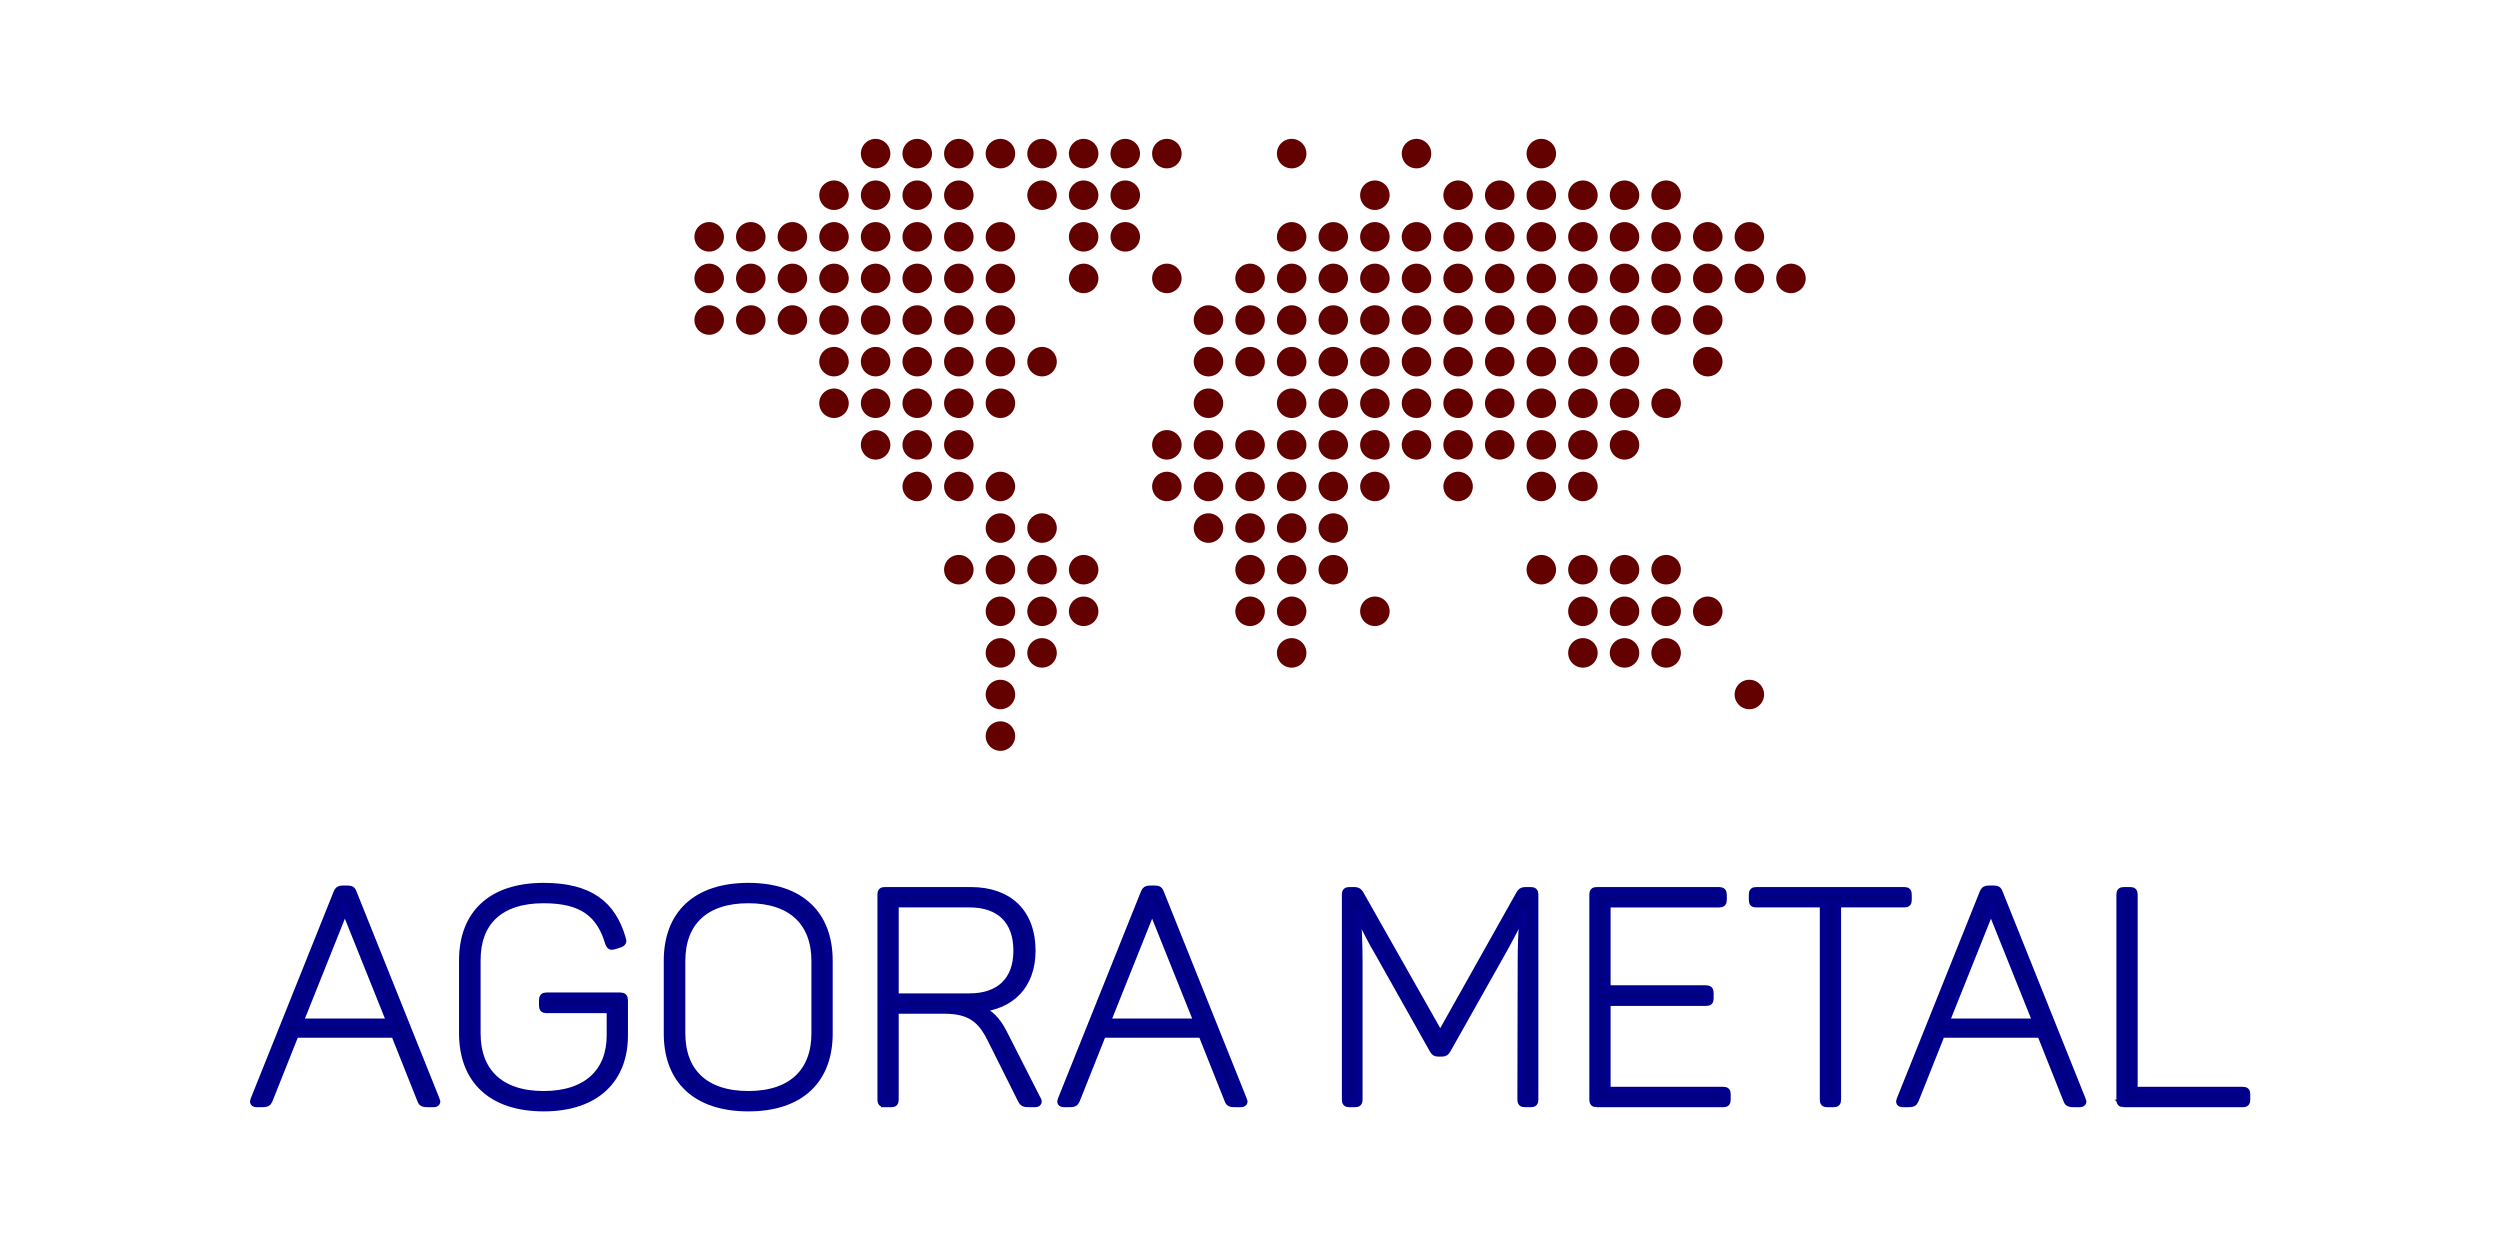 
<svg enable-background="new 0 0 100 100" height="100" viewBox="0 0 200 100" width="200" xmlns="http://www.w3.org/2000/svg"><g fill="#630000" transform="matrix(.889 0 0 .889 55.556 -8.862)"><path d="m17.628 23.792a1.326 1.326 0 0 1 -1.326 1.326 1.326 1.326 0 0 1 -1.326-1.326 1.326 1.326 0 0 1 1.326-1.326 1.326 1.326 0 0 1 1.326 1.326z"/><path d="m21.373 23.792a1.326 1.326 0 0 1 -1.326 1.326 1.326 1.326 0 0 1 -1.326-1.326 1.326 1.326 0 0 1 1.326-1.326 1.326 1.326 0 0 1 1.326 1.326z"/><path d="m25.117 23.792a1.326 1.326 0 0 1 -1.326 1.326 1.326 1.326 0 0 1 -1.326-1.326 1.326 1.326 0 0 1 1.326-1.326 1.326 1.326 0 0 1 1.326 1.326z"/><path d="m28.861 23.792a1.326 1.326 0 0 1 -1.326 1.326 1.326 1.326 0 0 1 -1.326-1.326 1.326 1.326 0 0 1 1.326-1.326 1.326 1.326 0 0 1 1.326 1.326z"/><path d="m32.606 23.792a1.326 1.326 0 0 1 -1.326 1.326 1.326 1.326 0 0 1 -1.326-1.326 1.326 1.326 0 0 1 1.326-1.326 1.326 1.326 0 0 1 1.326 1.326z"/><path d="m36.349 23.792a1.326 1.326 0 0 1 -1.326 1.326 1.326 1.326 0 0 1 -1.326-1.326 1.326 1.326 0 0 1 1.326-1.326 1.326 1.326 0 0 1 1.326 1.326z"/><path d="m40.095 23.792a1.327 1.327 0 0 1 -1.327 1.327 1.327 1.327 0 0 1 -1.327-1.327 1.327 1.327 0 0 1 1.327-1.327 1.327 1.327 0 0 1 1.327 1.327z"/><path d="m43.839 23.792a1.327 1.327 0 0 1 -1.327 1.327 1.327 1.327 0 0 1 -1.327-1.327 1.327 1.327 0 0 1 1.327-1.327 1.327 1.327 0 0 1 1.327 1.327z"/><path d="m55.07 23.792a1.327 1.327 0 0 1 -1.327 1.327 1.327 1.327 0 0 1 -1.327-1.327 1.327 1.327 0 0 1 1.327-1.327 1.327 1.327 0 0 1 1.327 1.327z"/><path d="m66.303 23.792a1.326 1.326 0 0 1 -1.326 1.326 1.326 1.326 0 0 1 -1.326-1.326 1.326 1.326 0 0 1 1.326-1.326 1.326 1.326 0 0 1 1.326 1.326z"/><path d="m77.536 23.792a1.327 1.327 0 0 1 -1.327 1.327 1.327 1.327 0 0 1 -1.327-1.327 1.327 1.327 0 0 1 1.327-1.327 1.327 1.327 0 0 1 1.327 1.327z"/><path d="m13.884 27.536a1.326 1.326 0 0 1 -1.326 1.326 1.326 1.326 0 0 1 -1.326-1.326 1.326 1.326 0 0 1 1.326-1.326 1.326 1.326 0 0 1 1.326 1.326z"/><path d="m17.628 27.536a1.326 1.326 0 0 1 -1.326 1.326 1.326 1.326 0 0 1 -1.326-1.326 1.326 1.326 0 0 1 1.326-1.326 1.326 1.326 0 0 1 1.326 1.326z"/><path d="m21.373 27.536a1.326 1.326 0 0 1 -1.326 1.326 1.326 1.326 0 0 1 -1.326-1.326 1.326 1.326 0 0 1 1.326-1.326 1.326 1.326 0 0 1 1.326 1.326z"/><path d="m25.117 27.536a1.326 1.326 0 0 1 -1.326 1.326 1.326 1.326 0 0 1 -1.326-1.326 1.326 1.326 0 0 1 1.326-1.326 1.326 1.326 0 0 1 1.326 1.326z"/><path d="m32.606 27.536a1.326 1.326 0 0 1 -1.326 1.326 1.326 1.326 0 0 1 -1.326-1.326 1.326 1.326 0 0 1 1.326-1.326 1.326 1.326 0 0 1 1.326 1.326z"/><path d="m36.349 27.536a1.326 1.326 0 0 1 -1.326 1.326 1.326 1.326 0 0 1 -1.326-1.326 1.326 1.326 0 0 1 1.326-1.326 1.326 1.326 0 0 1 1.326 1.326z"/><path d="m40.095 27.536a1.327 1.327 0 0 1 -1.327 1.327 1.327 1.327 0 0 1 -1.327-1.327 1.327 1.327 0 0 1 1.327-1.327 1.327 1.327 0 0 1 1.327 1.327z"/><path d="m62.559 27.536a1.327 1.327 0 0 1 -1.327 1.327 1.327 1.327 0 0 1 -1.327-1.327 1.327 1.327 0 0 1 1.327-1.327 1.327 1.327 0 0 1 1.327 1.327z"/><path d="m70.047 27.536a1.326 1.326 0 0 1 -1.326 1.326 1.326 1.326 0 0 1 -1.326-1.326 1.326 1.326 0 0 1 1.326-1.326 1.326 1.326 0 0 1 1.326 1.326z"/><path d="m73.791 27.536a1.326 1.326 0 0 1 -1.326 1.326 1.326 1.326 0 0 1 -1.326-1.326 1.326 1.326 0 0 1 1.326-1.326 1.326 1.326 0 0 1 1.326 1.326z"/><path d="m77.536 27.536a1.327 1.327 0 0 1 -1.327 1.327 1.327 1.327 0 0 1 -1.327-1.327 1.327 1.327 0 0 1 1.327-1.327 1.327 1.327 0 0 1 1.327 1.327z"/><path d="m81.28 27.536a1.327 1.327 0 0 1 -1.327 1.327 1.327 1.327 0 0 1 -1.327-1.327 1.327 1.327 0 0 1 1.327-1.327 1.327 1.327 0 0 1 1.327 1.327z"/><path d="m85.023 27.536a1.326 1.326 0 0 1 -1.326 1.326 1.326 1.326 0 0 1 -1.326-1.326 1.326 1.326 0 0 1 1.326-1.326 1.326 1.326 0 0 1 1.326 1.326z"/><path d="m88.766 27.536a1.327 1.327 0 0 1 -1.327 1.327 1.327 1.327 0 0 1 -1.327-1.327 1.327 1.327 0 0 1 1.327-1.327 1.327 1.327 0 0 1 1.327 1.327z"/><path d="m2.653 31.281a1.327 1.327 0 0 1 -1.327 1.327 1.327 1.327 0 0 1 -1.327-1.327 1.327 1.327 0 0 1 1.327-1.327 1.327 1.327 0 0 1 1.327 1.327z"/><path d="m6.397 31.281a1.327 1.327 0 0 1 -1.327 1.327 1.327 1.327 0 0 1 -1.327-1.327 1.327 1.327 0 0 1 1.327-1.327 1.327 1.327 0 0 1 1.327 1.327z"/><path d="m10.14 31.281a1.327 1.327 0 0 1 -1.327 1.327 1.327 1.327 0 0 1 -1.327-1.327 1.327 1.327 0 0 1 1.327-1.327 1.327 1.327 0 0 1 1.327 1.327z"/><path d="m13.884 31.281a1.326 1.326 0 0 1 -1.326 1.326 1.326 1.326 0 0 1 -1.326-1.326 1.326 1.326 0 0 1 1.326-1.326 1.326 1.326 0 0 1 1.326 1.326z"/><path d="m17.628 31.281a1.326 1.326 0 0 1 -1.326 1.326 1.326 1.326 0 0 1 -1.326-1.326 1.326 1.326 0 0 1 1.326-1.326 1.326 1.326 0 0 1 1.326 1.326z"/><path d="m21.373 31.281a1.326 1.326 0 0 1 -1.326 1.326 1.326 1.326 0 0 1 -1.326-1.326 1.326 1.326 0 0 1 1.326-1.326 1.326 1.326 0 0 1 1.326 1.326z"/><path d="m25.117 31.281a1.326 1.326 0 0 1 -1.326 1.326 1.326 1.326 0 0 1 -1.326-1.326 1.326 1.326 0 0 1 1.326-1.326 1.326 1.326 0 0 1 1.326 1.326z"/><path d="m28.861 31.281a1.326 1.326 0 0 1 -1.326 1.326 1.326 1.326 0 0 1 -1.326-1.326 1.326 1.326 0 0 1 1.326-1.326 1.326 1.326 0 0 1 1.326 1.326z"/><path d="m36.349 31.281a1.326 1.326 0 0 1 -1.326 1.326 1.326 1.326 0 0 1 -1.326-1.326 1.326 1.326 0 0 1 1.326-1.326 1.326 1.326 0 0 1 1.326 1.326z"/><path d="m40.095 31.281a1.327 1.327 0 0 1 -1.327 1.327 1.327 1.327 0 0 1 -1.327-1.327 1.327 1.327 0 0 1 1.327-1.327 1.327 1.327 0 0 1 1.327 1.327z"/><path d="m55.068 31.281c0 .729-.592 1.325-1.323 1.325-.733 0-1.329-.594-1.329-1.325 0-.733.596-1.327 1.329-1.327s1.323.594 1.323 1.327z"/><path d="m58.814 31.281a1.326 1.326 0 0 1 -1.326 1.326 1.326 1.326 0 0 1 -1.326-1.326 1.326 1.326 0 0 1 1.326-1.326 1.326 1.326 0 0 1 1.326 1.326z"/><path d="m62.559 31.281a1.327 1.327 0 0 1 -1.327 1.327 1.327 1.327 0 0 1 -1.327-1.327 1.327 1.327 0 0 1 1.327-1.327 1.327 1.327 0 0 1 1.327 1.327z"/><path d="m66.303 31.281a1.326 1.326 0 0 1 -1.326 1.326 1.326 1.326 0 0 1 -1.326-1.326 1.326 1.326 0 0 1 1.326-1.326 1.326 1.326 0 0 1 1.326 1.326z"/><path d="m70.047 31.281a1.326 1.326 0 0 1 -1.326 1.326 1.326 1.326 0 0 1 -1.326-1.326 1.326 1.326 0 0 1 1.326-1.326 1.326 1.326 0 0 1 1.326 1.326z"/><path d="m73.791 31.281a1.326 1.326 0 0 1 -1.326 1.326 1.326 1.326 0 0 1 -1.326-1.326 1.326 1.326 0 0 1 1.326-1.326 1.326 1.326 0 0 1 1.326 1.326z"/><path d="m77.536 31.281a1.327 1.327 0 0 1 -1.327 1.327 1.327 1.327 0 0 1 -1.327-1.327 1.327 1.327 0 0 1 1.327-1.327 1.327 1.327 0 0 1 1.327 1.327z"/><path d="m81.28 31.281a1.327 1.327 0 0 1 -1.327 1.327 1.327 1.327 0 0 1 -1.327-1.327 1.327 1.327 0 0 1 1.327-1.327 1.327 1.327 0 0 1 1.327 1.327z"/><path d="m85.023 31.281a1.326 1.326 0 0 1 -1.326 1.326 1.326 1.326 0 0 1 -1.326-1.326 1.326 1.326 0 0 1 1.326-1.326 1.326 1.326 0 0 1 1.326 1.326z"/><path d="m88.766 31.281a1.327 1.327 0 0 1 -1.327 1.327 1.327 1.327 0 0 1 -1.327-1.327 1.327 1.327 0 0 1 1.327-1.327 1.327 1.327 0 0 1 1.327 1.327z"/><path d="m92.513 31.281a1.327 1.327 0 0 1 -1.327 1.327 1.327 1.327 0 0 1 -1.327-1.327 1.327 1.327 0 0 1 1.327-1.327 1.327 1.327 0 0 1 1.327 1.327z"/><path d="m2.653 35.023a1.327 1.327 0 0 1 -1.327 1.327 1.327 1.327 0 0 1 -1.327-1.327 1.327 1.327 0 0 1 1.327-1.327 1.327 1.327 0 0 1 1.327 1.327z"/><path d="m6.397 35.023a1.327 1.327 0 0 1 -1.327 1.327 1.327 1.327 0 0 1 -1.327-1.327 1.327 1.327 0 0 1 1.327-1.327 1.327 1.327 0 0 1 1.327 1.327z"/><path d="m10.14 35.023a1.327 1.327 0 0 1 -1.327 1.327 1.327 1.327 0 0 1 -1.327-1.327 1.327 1.327 0 0 1 1.327-1.327 1.327 1.327 0 0 1 1.327 1.327z"/><path d="m13.884 35.023a1.326 1.326 0 0 1 -1.326 1.326 1.326 1.326 0 0 1 -1.326-1.326 1.326 1.326 0 0 1 1.326-1.326 1.326 1.326 0 0 1 1.326 1.326z"/><path d="m17.628 35.023a1.326 1.326 0 0 1 -1.326 1.326 1.326 1.326 0 0 1 -1.326-1.326 1.326 1.326 0 0 1 1.326-1.326 1.326 1.326 0 0 1 1.326 1.326z"/><path d="m21.373 35.023a1.326 1.326 0 0 1 -1.326 1.326 1.326 1.326 0 0 1 -1.326-1.326 1.326 1.326 0 0 1 1.326-1.326 1.326 1.326 0 0 1 1.326 1.326z"/><path d="m25.117 35.023a1.326 1.326 0 0 1 -1.326 1.326 1.326 1.326 0 0 1 -1.326-1.326 1.326 1.326 0 0 1 1.326-1.326 1.326 1.326 0 0 1 1.326 1.326z"/><path d="m28.861 35.023a1.326 1.326 0 0 1 -1.326 1.326 1.326 1.326 0 0 1 -1.326-1.326 1.326 1.326 0 0 1 1.326-1.326 1.326 1.326 0 0 1 1.326 1.326z"/><path d="m36.349 35.023a1.326 1.326 0 0 1 -1.326 1.326 1.326 1.326 0 0 1 -1.326-1.326 1.326 1.326 0 0 1 1.326-1.326 1.326 1.326 0 0 1 1.326 1.326z"/><path d="m43.839 35.023a1.327 1.327 0 0 1 -1.327 1.327 1.327 1.327 0 0 1 -1.327-1.327 1.327 1.327 0 0 1 1.327-1.327 1.327 1.327 0 0 1 1.327 1.327z"/><path d="m51.327 35.023a1.327 1.327 0 0 1 -1.327 1.327 1.327 1.327 0 0 1 -1.327-1.327 1.327 1.327 0 0 1 1.327-1.327 1.327 1.327 0 0 1 1.327 1.327z"/><path d="m55.07 35.023a1.327 1.327 0 0 1 -1.327 1.327 1.327 1.327 0 0 1 -1.327-1.327 1.327 1.327 0 0 1 1.327-1.327 1.327 1.327 0 0 1 1.327 1.327z"/><path d="m58.814 35.023a1.326 1.326 0 0 1 -1.326 1.326 1.326 1.326 0 0 1 -1.326-1.326 1.326 1.326 0 0 1 1.326-1.326 1.326 1.326 0 0 1 1.326 1.326z"/><path d="m62.559 35.023a1.327 1.327 0 0 1 -1.327 1.327 1.327 1.327 0 0 1 -1.327-1.327 1.327 1.327 0 0 1 1.327-1.327 1.327 1.327 0 0 1 1.327 1.327z"/><path d="m66.303 35.023a1.326 1.326 0 0 1 -1.326 1.326 1.326 1.326 0 0 1 -1.326-1.326 1.326 1.326 0 0 1 1.326-1.326 1.326 1.326 0 0 1 1.326 1.326z"/><path d="m70.047 35.023a1.326 1.326 0 0 1 -1.326 1.326 1.326 1.326 0 0 1 -1.326-1.326 1.326 1.326 0 0 1 1.326-1.326 1.326 1.326 0 0 1 1.326 1.326z"/><path d="m73.791 35.023a1.326 1.326 0 0 1 -1.326 1.326 1.326 1.326 0 0 1 -1.326-1.326 1.326 1.326 0 0 1 1.326-1.326 1.326 1.326 0 0 1 1.326 1.326z"/><path d="m77.536 35.023a1.327 1.327 0 0 1 -1.327 1.327 1.327 1.327 0 0 1 -1.327-1.327 1.327 1.327 0 0 1 1.327-1.327 1.327 1.327 0 0 1 1.327 1.327z"/><path d="m81.28 35.023a1.327 1.327 0 0 1 -1.327 1.327 1.327 1.327 0 0 1 -1.327-1.327 1.327 1.327 0 0 1 1.327-1.327 1.327 1.327 0 0 1 1.327 1.327z"/><path d="m85.023 35.023a1.326 1.326 0 0 1 -1.326 1.326 1.326 1.326 0 0 1 -1.326-1.326 1.326 1.326 0 0 1 1.326-1.326 1.326 1.326 0 0 1 1.326 1.326z"/><path d="m88.766 35.023a1.327 1.327 0 0 1 -1.327 1.327 1.327 1.327 0 0 1 -1.327-1.327 1.327 1.327 0 0 1 1.327-1.327 1.327 1.327 0 0 1 1.327 1.327z"/><path d="m92.513 35.023a1.327 1.327 0 0 1 -1.327 1.327 1.327 1.327 0 0 1 -1.327-1.327 1.327 1.327 0 0 1 1.327-1.327 1.327 1.327 0 0 1 1.327 1.327z"/><path d="m2.653 38.768a1.327 1.327 0 0 1 -1.327 1.327 1.327 1.327 0 0 1 -1.327-1.327 1.327 1.327 0 0 1 1.327-1.327 1.327 1.327 0 0 1 1.327 1.327z"/><path d="m6.397 38.768a1.327 1.327 0 0 1 -1.327 1.327 1.327 1.327 0 0 1 -1.327-1.327 1.327 1.327 0 0 1 1.327-1.327 1.327 1.327 0 0 1 1.327 1.327z"/><path d="m10.14 38.768a1.327 1.327 0 0 1 -1.327 1.327 1.327 1.327 0 0 1 -1.327-1.327 1.327 1.327 0 0 1 1.327-1.327 1.327 1.327 0 0 1 1.327 1.327z"/><path d="m13.884 38.768a1.326 1.326 0 0 1 -1.326 1.326 1.326 1.326 0 0 1 -1.326-1.326 1.326 1.326 0 0 1 1.326-1.326 1.326 1.326 0 0 1 1.326 1.326z"/><path d="m17.628 38.768a1.326 1.326 0 0 1 -1.326 1.326 1.326 1.326 0 0 1 -1.326-1.326 1.326 1.326 0 0 1 1.326-1.326 1.326 1.326 0 0 1 1.326 1.326z"/><path d="m21.373 38.768a1.326 1.326 0 0 1 -1.326 1.326 1.326 1.326 0 0 1 -1.326-1.326 1.326 1.326 0 0 1 1.326-1.326 1.326 1.326 0 0 1 1.326 1.326z"/><path d="m25.117 38.768a1.326 1.326 0 0 1 -1.326 1.326 1.326 1.326 0 0 1 -1.326-1.326 1.326 1.326 0 0 1 1.326-1.326 1.326 1.326 0 0 1 1.326 1.326z"/><path d="m28.861 38.768a1.326 1.326 0 0 1 -1.326 1.326 1.326 1.326 0 0 1 -1.326-1.326 1.326 1.326 0 0 1 1.326-1.326 1.326 1.326 0 0 1 1.326 1.326z"/><path d="m47.583 38.768a1.327 1.327 0 0 1 -1.327 1.327 1.327 1.327 0 0 1 -1.327-1.327 1.327 1.327 0 0 1 1.327-1.327 1.327 1.327 0 0 1 1.327 1.327z"/><path d="m51.327 38.768a1.327 1.327 0 0 1 -1.327 1.327 1.327 1.327 0 0 1 -1.327-1.327 1.327 1.327 0 0 1 1.327-1.327 1.327 1.327 0 0 1 1.327 1.327z"/><path d="m55.07 38.768a1.327 1.327 0 0 1 -1.327 1.327 1.327 1.327 0 0 1 -1.327-1.327 1.327 1.327 0 0 1 1.327-1.327 1.327 1.327 0 0 1 1.327 1.327z"/><path d="m58.814 38.768a1.326 1.326 0 0 1 -1.326 1.326 1.326 1.326 0 0 1 -1.326-1.326 1.326 1.326 0 0 1 1.326-1.326 1.326 1.326 0 0 1 1.326 1.326z"/><path d="m62.559 38.768a1.327 1.327 0 0 1 -1.327 1.327 1.327 1.327 0 0 1 -1.327-1.327 1.327 1.327 0 0 1 1.327-1.327 1.327 1.327 0 0 1 1.327 1.327z"/><path d="m66.303 38.768a1.326 1.326 0 0 1 -1.326 1.326 1.326 1.326 0 0 1 -1.326-1.326 1.326 1.326 0 0 1 1.326-1.326 1.326 1.326 0 0 1 1.326 1.326z"/><path d="m70.047 38.768a1.326 1.326 0 0 1 -1.326 1.326 1.326 1.326 0 0 1 -1.326-1.326 1.326 1.326 0 0 1 1.326-1.326 1.326 1.326 0 0 1 1.326 1.326z"/><path d="m73.791 38.768a1.326 1.326 0 0 1 -1.326 1.326 1.326 1.326 0 0 1 -1.326-1.326 1.326 1.326 0 0 1 1.326-1.326 1.326 1.326 0 0 1 1.326 1.326z"/><path d="m77.536 38.768a1.327 1.327 0 0 1 -1.327 1.327 1.327 1.327 0 0 1 -1.327-1.327 1.327 1.327 0 0 1 1.327-1.327 1.327 1.327 0 0 1 1.327 1.327z"/><path d="m81.28 38.768a1.327 1.327 0 0 1 -1.327 1.327 1.327 1.327 0 0 1 -1.327-1.327 1.327 1.327 0 0 1 1.327-1.327 1.327 1.327 0 0 1 1.327 1.327z"/><path d="m85.023 38.768a1.326 1.326 0 0 1 -1.326 1.326 1.326 1.326 0 0 1 -1.326-1.326 1.326 1.326 0 0 1 1.326-1.326 1.326 1.326 0 0 1 1.326 1.326z"/><path d="m88.766 38.768a1.327 1.327 0 0 1 -1.327 1.327 1.327 1.327 0 0 1 -1.327-1.327 1.327 1.327 0 0 1 1.327-1.327 1.327 1.327 0 0 1 1.327 1.327z"/><path d="m92.513 38.768a1.327 1.327 0 0 1 -1.327 1.327 1.327 1.327 0 0 1 -1.327-1.327 1.327 1.327 0 0 1 1.327-1.327 1.327 1.327 0 0 1 1.327 1.327z"/><path d="m13.884 42.513a1.326 1.326 0 0 1 -1.326 1.326 1.326 1.326 0 0 1 -1.326-1.326 1.326 1.326 0 0 1 1.326-1.326 1.326 1.326 0 0 1 1.326 1.326z"/><path d="m17.628 42.513a1.326 1.326 0 0 1 -1.326 1.326 1.326 1.326 0 0 1 -1.326-1.326 1.326 1.326 0 0 1 1.326-1.326 1.326 1.326 0 0 1 1.326 1.326z"/><path d="m21.373 42.513a1.326 1.326 0 0 1 -1.326 1.326 1.326 1.326 0 0 1 -1.326-1.326 1.326 1.326 0 0 1 1.326-1.326 1.326 1.326 0 0 1 1.326 1.326z"/><path d="m25.117 42.513a1.326 1.326 0 0 1 -1.326 1.326 1.326 1.326 0 0 1 -1.326-1.326 1.326 1.326 0 0 1 1.326-1.326 1.326 1.326 0 0 1 1.326 1.326z"/><path d="m28.861 42.513a1.326 1.326 0 0 1 -1.326 1.326 1.326 1.326 0 0 1 -1.326-1.326 1.326 1.326 0 0 1 1.326-1.326 1.326 1.326 0 0 1 1.326 1.326z"/><path d="m32.606 42.513a1.326 1.326 0 0 1 -1.326 1.326 1.326 1.326 0 0 1 -1.326-1.326 1.326 1.326 0 0 1 1.326-1.326 1.326 1.326 0 0 1 1.326 1.326z"/><path d="m47.583 42.513a1.327 1.327 0 0 1 -1.327 1.327 1.327 1.327 0 0 1 -1.327-1.327 1.327 1.327 0 0 1 1.327-1.327 1.327 1.327 0 0 1 1.327 1.327z"/><path d="m51.327 42.513a1.327 1.327 0 0 1 -1.327 1.327 1.327 1.327 0 0 1 -1.327-1.327 1.327 1.327 0 0 1 1.327-1.327 1.327 1.327 0 0 1 1.327 1.327z"/><path d="m55.07 42.513a1.327 1.327 0 0 1 -1.327 1.327 1.327 1.327 0 0 1 -1.327-1.327 1.327 1.327 0 0 1 1.327-1.327 1.327 1.327 0 0 1 1.327 1.327z"/><path d="m58.814 42.513a1.326 1.326 0 0 1 -1.326 1.326 1.326 1.326 0 0 1 -1.326-1.326 1.326 1.326 0 0 1 1.326-1.326 1.326 1.326 0 0 1 1.326 1.326z"/><path d="m62.559 42.513a1.327 1.327 0 0 1 -1.327 1.327 1.327 1.327 0 0 1 -1.327-1.327 1.327 1.327 0 0 1 1.327-1.327 1.327 1.327 0 0 1 1.327 1.327z"/><path d="m66.303 42.513a1.326 1.326 0 0 1 -1.326 1.326 1.326 1.326 0 0 1 -1.326-1.326 1.326 1.326 0 0 1 1.326-1.326 1.326 1.326 0 0 1 1.326 1.326z"/><path d="m70.047 42.513a1.326 1.326 0 0 1 -1.326 1.326 1.326 1.326 0 0 1 -1.326-1.326 1.326 1.326 0 0 1 1.326-1.326 1.326 1.326 0 0 1 1.326 1.326z"/><path d="m73.791 42.513a1.326 1.326 0 0 1 -1.326 1.326 1.326 1.326 0 0 1 -1.326-1.326 1.326 1.326 0 0 1 1.326-1.326 1.326 1.326 0 0 1 1.326 1.326z"/><path d="m77.536 42.513a1.327 1.327 0 0 1 -1.327 1.327 1.327 1.327 0 0 1 -1.327-1.327 1.327 1.327 0 0 1 1.327-1.327 1.327 1.327 0 0 1 1.327 1.327z"/><path d="m81.28 42.513a1.327 1.327 0 0 1 -1.327 1.327 1.327 1.327 0 0 1 -1.327-1.327 1.327 1.327 0 0 1 1.327-1.327 1.327 1.327 0 0 1 1.327 1.327z"/><path d="m85.023 42.513a1.326 1.326 0 0 1 -1.326 1.326 1.326 1.326 0 0 1 -1.326-1.326 1.326 1.326 0 0 1 1.326-1.326 1.326 1.326 0 0 1 1.326 1.326z"/><path d="m92.513 42.513a1.327 1.327 0 0 1 -1.327 1.327 1.327 1.327 0 0 1 -1.327-1.327 1.327 1.327 0 0 1 1.327-1.327 1.327 1.327 0 0 1 1.327 1.327z"/><path d="m13.884 46.257a1.326 1.326 0 0 1 -1.326 1.326 1.326 1.326 0 0 1 -1.326-1.326 1.326 1.326 0 0 1 1.326-1.326 1.326 1.326 0 0 1 1.326 1.326z"/><path d="m17.628 46.257a1.326 1.326 0 0 1 -1.326 1.326 1.326 1.326 0 0 1 -1.326-1.326 1.326 1.326 0 0 1 1.326-1.326 1.326 1.326 0 0 1 1.326 1.326z"/><path d="m21.373 46.257a1.326 1.326 0 0 1 -1.326 1.326 1.326 1.326 0 0 1 -1.326-1.326 1.326 1.326 0 0 1 1.326-1.326 1.326 1.326 0 0 1 1.326 1.326z"/><path d="m25.117 46.257a1.326 1.326 0 0 1 -1.326 1.326 1.326 1.326 0 0 1 -1.326-1.326 1.326 1.326 0 0 1 1.326-1.326 1.326 1.326 0 0 1 1.326 1.326z"/><path d="m28.861 46.257a1.326 1.326 0 0 1 -1.326 1.326 1.326 1.326 0 0 1 -1.326-1.326 1.326 1.326 0 0 1 1.326-1.326 1.326 1.326 0 0 1 1.326 1.326z"/><path d="m47.583 46.257a1.327 1.327 0 0 1 -1.327 1.327 1.327 1.327 0 0 1 -1.327-1.327 1.327 1.327 0 0 1 1.327-1.327 1.327 1.327 0 0 1 1.327 1.327z"/><path d="m55.07 46.257a1.327 1.327 0 0 1 -1.327 1.327 1.327 1.327 0 0 1 -1.327-1.327 1.327 1.327 0 0 1 1.327-1.327 1.327 1.327 0 0 1 1.327 1.327z"/><path d="m58.814 46.257a1.326 1.326 0 0 1 -1.326 1.326 1.326 1.326 0 0 1 -1.326-1.326 1.326 1.326 0 0 1 1.326-1.326 1.326 1.326 0 0 1 1.326 1.326z"/><path d="m62.559 46.257a1.327 1.327 0 0 1 -1.327 1.327 1.327 1.327 0 0 1 -1.327-1.327 1.327 1.327 0 0 1 1.327-1.327 1.327 1.327 0 0 1 1.327 1.327z"/><path d="m66.303 46.257a1.326 1.326 0 0 1 -1.326 1.326 1.326 1.326 0 0 1 -1.326-1.326 1.326 1.326 0 0 1 1.326-1.326 1.326 1.326 0 0 1 1.326 1.326z"/><path d="m70.047 46.257a1.326 1.326 0 0 1 -1.326 1.326 1.326 1.326 0 0 1 -1.326-1.326 1.326 1.326 0 0 1 1.326-1.326 1.326 1.326 0 0 1 1.326 1.326z"/><path d="m73.791 46.257a1.326 1.326 0 0 1 -1.326 1.326 1.326 1.326 0 0 1 -1.326-1.326 1.326 1.326 0 0 1 1.326-1.326 1.326 1.326 0 0 1 1.326 1.326z"/><path d="m77.536 46.257a1.327 1.327 0 0 1 -1.327 1.327 1.327 1.327 0 0 1 -1.327-1.327 1.327 1.327 0 0 1 1.327-1.327 1.327 1.327 0 0 1 1.327 1.327z"/><path d="m81.28 46.257a1.327 1.327 0 0 1 -1.327 1.327 1.327 1.327 0 0 1 -1.327-1.327 1.327 1.327 0 0 1 1.327-1.327 1.327 1.327 0 0 1 1.327 1.327z"/><path d="m85.023 46.257a1.326 1.326 0 0 1 -1.326 1.326 1.326 1.326 0 0 1 -1.326-1.326 1.326 1.326 0 0 1 1.326-1.326 1.326 1.326 0 0 1 1.326 1.326z"/><path d="m88.766 46.257a1.327 1.327 0 0 1 -1.327 1.327 1.327 1.327 0 0 1 -1.327-1.327 1.327 1.327 0 0 1 1.327-1.327 1.327 1.327 0 0 1 1.327 1.327z"/><path d="m17.628 50a1.326 1.326 0 0 1 -1.326 1.326 1.326 1.326 0 0 1 -1.326-1.326 1.326 1.326 0 0 1 1.326-1.326 1.326 1.326 0 0 1 1.326 1.326z"/><path d="m21.373 50a1.326 1.326 0 0 1 -1.326 1.326 1.326 1.326 0 0 1 -1.326-1.326 1.326 1.326 0 0 1 1.326-1.326 1.326 1.326 0 0 1 1.326 1.326z"/><path d="m25.117 50a1.326 1.326 0 0 1 -1.326 1.326 1.326 1.326 0 0 1 -1.326-1.326 1.326 1.326 0 0 1 1.326-1.326 1.326 1.326 0 0 1 1.326 1.326z"/><path d="m43.839 50a1.327 1.327 0 0 1 -1.327 1.327 1.327 1.327 0 0 1 -1.327-1.327 1.327 1.327 0 0 1 1.327-1.327 1.327 1.327 0 0 1 1.327 1.327z"/><path d="m47.583 50a1.327 1.327 0 0 1 -1.327 1.327 1.327 1.327 0 0 1 -1.327-1.327 1.327 1.327 0 0 1 1.327-1.327 1.327 1.327 0 0 1 1.327 1.327z"/><path d="m51.327 50a1.327 1.327 0 0 1 -1.327 1.327 1.327 1.327 0 0 1 -1.327-1.327 1.327 1.327 0 0 1 1.327-1.327 1.327 1.327 0 0 1 1.327 1.327z"/><path d="m55.07 50a1.327 1.327 0 0 1 -1.327 1.327 1.327 1.327 0 0 1 -1.327-1.327 1.327 1.327 0 0 1 1.327-1.327 1.327 1.327 0 0 1 1.327 1.327z"/><path d="m58.814 50a1.326 1.326 0 0 1 -1.326 1.326 1.326 1.326 0 0 1 -1.326-1.326 1.326 1.326 0 0 1 1.326-1.326 1.326 1.326 0 0 1 1.326 1.326z"/><path d="m62.559 50a1.327 1.327 0 0 1 -1.327 1.327 1.327 1.327 0 0 1 -1.327-1.327 1.327 1.327 0 0 1 1.327-1.327 1.327 1.327 0 0 1 1.327 1.327z"/><path d="m66.303 50a1.326 1.326 0 0 1 -1.326 1.326 1.326 1.326 0 0 1 -1.326-1.326 1.326 1.326 0 0 1 1.326-1.326 1.326 1.326 0 0 1 1.326 1.326z"/><path d="m70.047 50a1.326 1.326 0 0 1 -1.326 1.326 1.326 1.326 0 0 1 -1.326-1.326 1.326 1.326 0 0 1 1.326-1.326 1.326 1.326 0 0 1 1.326 1.326z"/><path d="m73.791 50a1.326 1.326 0 0 1 -1.326 1.326 1.326 1.326 0 0 1 -1.326-1.326 1.326 1.326 0 0 1 1.326-1.326 1.326 1.326 0 0 1 1.326 1.326z"/><path d="m77.536 50a1.327 1.327 0 0 1 -1.327 1.327 1.327 1.327 0 0 1 -1.327-1.327 1.327 1.327 0 0 1 1.327-1.327 1.327 1.327 0 0 1 1.327 1.327z"/><path d="m81.28 50a1.327 1.327 0 0 1 -1.327 1.327 1.327 1.327 0 0 1 -1.327-1.327 1.327 1.327 0 0 1 1.327-1.327 1.327 1.327 0 0 1 1.327 1.327z"/><path d="m85.023 50a1.326 1.326 0 0 1 -1.326 1.326 1.326 1.326 0 0 1 -1.326-1.326 1.326 1.326 0 0 1 1.326-1.326 1.326 1.326 0 0 1 1.326 1.326z"/><path d="m21.373 53.747c0 .729-.594 1.323-1.326 1.323-.733 0-1.327-.594-1.327-1.323 0-.735.594-1.329 1.327-1.329.732 0 1.326.594 1.326 1.329z"/><path d="m25.118 53.747c0 .729-.594 1.323-1.327 1.323-.732 0-1.326-.594-1.326-1.323 0-.735.593-1.329 1.326-1.329.732 0 1.327.594 1.327 1.329z"/><path d="m28.861 53.747c0 .729-.594 1.323-1.326 1.323-.733 0-1.327-.594-1.327-1.323 0-.735.594-1.329 1.327-1.329.732 0 1.326.594 1.326 1.329z"/><path d="m43.838 53.747c0 .729-.594 1.323-1.326 1.323-.733 0-1.327-.594-1.327-1.323 0-.735.594-1.329 1.327-1.329.732 0 1.326.594 1.326 1.329z"/><path d="m47.583 53.747c0 .729-.594 1.323-1.327 1.323-.732 0-1.326-.594-1.326-1.323 0-.735.594-1.329 1.326-1.329.733 0 1.327.594 1.327 1.329z"/><path d="m51.327 53.747c0 .729-.595 1.323-1.327 1.323-.734 0-1.327-.594-1.327-1.323 0-.735.593-1.329 1.327-1.329.732 0 1.327.594 1.327 1.329z"/><path d="m55.068 53.747c0 .729-.592 1.323-1.323 1.323-.733 0-1.329-.594-1.329-1.323 0-.735.596-1.329 1.329-1.329s1.323.594 1.323 1.329z"/><path d="m58.814 53.747c0 .729-.596 1.323-1.328 1.323-.731 0-1.324-.594-1.324-1.323 0-.735.593-1.329 1.324-1.329.733 0 1.328.594 1.328 1.329z"/><path d="m62.559 53.747c0 .729-.594 1.323-1.326 1.323s-1.326-.594-1.326-1.323c0-.735.594-1.329 1.326-1.329s1.326.594 1.326 1.329z"/><path d="m70.046 53.747c0 .729-.592 1.323-1.325 1.323-.732 0-1.326-.594-1.326-1.323 0-.735.594-1.329 1.326-1.329.733 0 1.325.594 1.325 1.329z"/><path d="m77.536 53.747c0 .729-.595 1.323-1.327 1.323s-1.327-.594-1.327-1.323c0-.735.595-1.329 1.327-1.329s1.327.594 1.327 1.329z"/><path d="m81.279 53.747c0 .729-.594 1.323-1.326 1.323s-1.327-.594-1.327-1.323c0-.735.595-1.329 1.327-1.329.735 0 1.326.594 1.326 1.329z"/><path d="m28.861 57.489a1.326 1.326 0 0 1 -1.326 1.326 1.326 1.326 0 0 1 -1.326-1.326 1.326 1.326 0 0 1 1.326-1.326 1.326 1.326 0 0 1 1.326 1.326z"/><path d="m32.606 57.489a1.326 1.326 0 0 1 -1.326 1.326 1.326 1.326 0 0 1 -1.326-1.326 1.326 1.326 0 0 1 1.326-1.326 1.326 1.326 0 0 1 1.326 1.326z"/><path d="m47.583 57.489a1.327 1.327 0 0 1 -1.327 1.327 1.327 1.327 0 0 1 -1.327-1.327 1.327 1.327 0 0 1 1.327-1.327 1.327 1.327 0 0 1 1.327 1.327z"/><path d="m51.327 57.489a1.327 1.327 0 0 1 -1.327 1.327 1.327 1.327 0 0 1 -1.327-1.327 1.327 1.327 0 0 1 1.327-1.327 1.327 1.327 0 0 1 1.327 1.327z"/><path d="m55.07 57.489a1.327 1.327 0 0 1 -1.327 1.327 1.327 1.327 0 0 1 -1.327-1.327 1.327 1.327 0 0 1 1.327-1.327 1.327 1.327 0 0 1 1.327 1.327z"/><path d="m58.814 57.489a1.326 1.326 0 0 1 -1.326 1.326 1.326 1.326 0 0 1 -1.326-1.326 1.326 1.326 0 0 1 1.326-1.326 1.326 1.326 0 0 1 1.326 1.326z"/><path d="m28.861 61.234a1.326 1.326 0 0 1 -1.326 1.326 1.326 1.326 0 0 1 -1.326-1.326 1.326 1.326 0 0 1 1.326-1.326 1.326 1.326 0 0 1 1.326 1.326z"/><path d="m32.606 61.234a1.326 1.326 0 0 1 -1.326 1.326 1.326 1.326 0 0 1 -1.326-1.326 1.326 1.326 0 0 1 1.326-1.326 1.326 1.326 0 0 1 1.326 1.326z"/><path d="m25.117 61.234a1.326 1.326 0 0 1 -1.326 1.326 1.326 1.326 0 0 1 -1.326-1.326 1.326 1.326 0 0 1 1.326-1.326 1.326 1.326 0 0 1 1.326 1.326z"/><path d="m36.349 61.234a1.326 1.326 0 0 1 -1.326 1.326 1.326 1.326 0 0 1 -1.326-1.326 1.326 1.326 0 0 1 1.326-1.326 1.326 1.326 0 0 1 1.326 1.326z"/><path d="m51.327 61.234a1.327 1.327 0 0 1 -1.327 1.327 1.327 1.327 0 0 1 -1.327-1.327 1.327 1.327 0 0 1 1.327-1.327 1.327 1.327 0 0 1 1.327 1.327z"/><path d="m55.068 61.234c0 .731-.592 1.324-1.323 1.324-.733 0-1.329-.593-1.329-1.324 0-.733.596-1.327 1.329-1.327s1.323.594 1.323 1.327z"/><path d="m58.814 61.234a1.326 1.326 0 0 1 -1.326 1.326 1.326 1.326 0 0 1 -1.326-1.326 1.326 1.326 0 0 1 1.326-1.326 1.326 1.326 0 0 1 1.326 1.326z"/><path d="m77.536 61.234a1.327 1.327 0 0 1 -1.327 1.327 1.327 1.327 0 0 1 -1.327-1.327 1.327 1.327 0 0 1 1.327-1.327 1.327 1.327 0 0 1 1.327 1.327z"/><path d="m81.28 61.234a1.327 1.327 0 0 1 -1.327 1.327 1.327 1.327 0 0 1 -1.327-1.327 1.327 1.327 0 0 1 1.327-1.327 1.327 1.327 0 0 1 1.327 1.327z"/><path d="m85.023 61.234a1.326 1.326 0 0 1 -1.326 1.326 1.326 1.326 0 0 1 -1.326-1.326 1.326 1.326 0 0 1 1.326-1.326 1.326 1.326 0 0 1 1.326 1.326z"/><path d="m88.766 61.234a1.327 1.327 0 0 1 -1.327 1.327 1.327 1.327 0 0 1 -1.327-1.327 1.327 1.327 0 0 1 1.327-1.327 1.327 1.327 0 0 1 1.327 1.327z"/><path d="m28.861 64.979a1.326 1.326 0 0 1 -1.326 1.326 1.326 1.326 0 0 1 -1.326-1.326 1.326 1.326 0 0 1 1.326-1.326 1.326 1.326 0 0 1 1.326 1.326z"/><path d="m32.606 64.979a1.326 1.326 0 0 1 -1.326 1.326 1.326 1.326 0 0 1 -1.326-1.326 1.326 1.326 0 0 1 1.326-1.326 1.326 1.326 0 0 1 1.326 1.326z"/><path d="m36.349 64.979a1.326 1.326 0 0 1 -1.326 1.326 1.326 1.326 0 0 1 -1.326-1.326 1.326 1.326 0 0 1 1.326-1.326 1.326 1.326 0 0 1 1.326 1.326z"/><path d="m51.327 64.979a1.327 1.327 0 0 1 -1.327 1.327 1.327 1.327 0 0 1 -1.327-1.327 1.327 1.327 0 0 1 1.327-1.327 1.327 1.327 0 0 1 1.327 1.327z"/><path d="m55.068 64.979c0 .731-.592 1.326-1.323 1.326-.733 0-1.329-.595-1.329-1.326s.596-1.328 1.329-1.328c.734-.003 1.323.595 1.323 1.328z"/><path d="m62.559 64.979a1.327 1.327 0 0 1 -1.327 1.327 1.327 1.327 0 0 1 -1.327-1.327 1.327 1.327 0 0 1 1.327-1.327 1.327 1.327 0 0 1 1.327 1.327z"/><path d="m81.28 64.979a1.327 1.327 0 0 1 -1.327 1.327 1.327 1.327 0 0 1 -1.327-1.327 1.327 1.327 0 0 1 1.327-1.327 1.327 1.327 0 0 1 1.327 1.327z"/><path d="m85.023 64.979a1.326 1.326 0 0 1 -1.326 1.326 1.326 1.326 0 0 1 -1.326-1.326 1.326 1.326 0 0 1 1.326-1.326 1.326 1.326 0 0 1 1.326 1.326z"/><path d="m85.023 68.722a1.326 1.326 0 0 1 -1.326 1.326 1.326 1.326 0 0 1 -1.326-1.326 1.326 1.326 0 0 1 1.326-1.326 1.326 1.326 0 0 1 1.326 1.326z"/><path d="m88.766 64.979a1.327 1.327 0 0 1 -1.327 1.327 1.327 1.327 0 0 1 -1.327-1.327 1.327 1.327 0 0 1 1.327-1.327 1.327 1.327 0 0 1 1.327 1.327z"/><path d="m92.513 64.979a1.327 1.327 0 0 1 -1.327 1.327 1.327 1.327 0 0 1 -1.327-1.327 1.327 1.327 0 0 1 1.327-1.327 1.327 1.327 0 0 1 1.327 1.327z"/><path d="m28.861 68.722a1.326 1.326 0 0 1 -1.326 1.326 1.326 1.326 0 0 1 -1.326-1.326 1.326 1.326 0 0 1 1.326-1.326 1.326 1.326 0 0 1 1.326 1.326z"/><path d="m32.606 68.722a1.326 1.326 0 0 1 -1.326 1.326 1.326 1.326 0 0 1 -1.326-1.326 1.326 1.326 0 0 1 1.326-1.326 1.326 1.326 0 0 1 1.326 1.326z"/><path d="m55.07 68.722a1.327 1.327 0 0 1 -1.327 1.327 1.327 1.327 0 0 1 -1.327-1.327 1.327 1.327 0 0 1 1.327-1.327 1.327 1.327 0 0 1 1.327 1.327z"/><path d="m81.28 68.722a1.327 1.327 0 0 1 -1.327 1.327 1.327 1.327 0 0 1 -1.327-1.327 1.327 1.327 0 0 1 1.327-1.327 1.327 1.327 0 0 1 1.327 1.327z"/><path d="m88.766 68.722a1.327 1.327 0 0 1 -1.327 1.327 1.327 1.327 0 0 1 -1.327-1.327 1.327 1.327 0 0 1 1.327-1.327 1.327 1.327 0 0 1 1.327 1.327z"/><path d="m28.861 72.466a1.326 1.326 0 0 1 -1.326 1.326 1.326 1.326 0 0 1 -1.326-1.326 1.326 1.326 0 0 1 1.326-1.326 1.326 1.326 0 0 1 1.326 1.326z"/><path d="m28.861 76.209a1.326 1.326 0 0 1 -1.326 1.326 1.326 1.326 0 0 1 -1.326-1.326 1.326 1.326 0 0 1 1.326-1.326 1.326 1.326 0 0 1 1.326 1.326z"/><path d="m96.256 31.281a1.326 1.326 0 0 1 -1.326 1.326 1.326 1.326 0 0 1 -1.326-1.326 1.326 1.326 0 0 1 1.326-1.326 1.326 1.326 0 0 1 1.326 1.326z"/><path d="m96.256 35.023a1.326 1.326 0 0 1 -1.326 1.326 1.326 1.326 0 0 1 -1.326-1.326 1.326 1.326 0 0 1 1.326-1.326 1.326 1.326 0 0 1 1.326 1.326z"/><path d="m100 35.023a1.326 1.326 0 0 1 -1.326 1.326 1.326 1.326 0 0 1 -1.326-1.326 1.326 1.326 0 0 1 1.326-1.326 1.326 1.326 0 0 1 1.326 1.326z"/><path d="m96.256 72.466a1.326 1.326 0 0 1 -1.326 1.326 1.326 1.326 0 0 1 -1.326-1.326 1.326 1.326 0 0 1 1.326-1.326 1.326 1.326 0 0 1 1.326 1.326z"/></g><g fill="#000080" stroke="#00008c" stroke-width=".674" transform="matrix(.889 0 0 .889 11.111 -43.054)"><path d="m10.619 147.727h.458c.404 0 .512-.054.62-.296l2.372-5.956h8.948l2.372 5.956c.081.243.216.296.62.296h.485c.296 0 .35-.135.243-.323l-7.466-18.624c-.081-.243-.189-.323-.458-.323h-.512c-.243 0-.377.081-.458.323l-7.466 18.624c-.081.189-.054.323.243.323zm12.02-7.304h-8.193l3.827-9.568c.162-.512.189-1.024.216-1.159h.081c.027.135.081.647.243 1.186z"/><path d="m36.423 148.105c4.717 0 7.25-2.56 7.25-6.495v-3.153c0-.27-.081-.377-.35-.377h-6.657c-.243 0-.323.108-.323.35v.485c0 .243.081.35.323.35h5.768v2.345c0 3.261-2.102 5.336-6.01 5.336-3.935 0-6.01-2.075-6.01-5.525v-6.603c0-3.369 1.994-5.444 6.01-5.444 3.477 0 5.094 1.267 5.875 3.935.108.27.216.296.458.216l.512-.162c.243-.108.323-.189.216-.458-.889-3.072-2.911-4.69-7.061-4.69-4.77 0-7.277 2.533-7.277 6.63v6.576c0 4.124 2.533 6.684 7.277 6.684z"/><path d="m54.847 148.105c4.717 0 7.25-2.533 7.25-6.657v-6.576c0-4.124-2.533-6.657-7.25-6.657-4.743 0-7.277 2.533-7.277 6.657v6.576c0 4.124 2.533 6.657 7.277 6.657zm0-1.159c-3.935 0-6.01-2.075-6.01-5.525v-6.522c0-3.45 2.075-5.525 6.01-5.525 3.908 0 6.01 2.075 6.01 5.525v6.522c0 3.45-2.102 5.525-6.01 5.525z"/><path d="m67.121 147.727h.593c.243 0 .323-.081.323-.35v-8.059h4.447c2.264 0 3.288.782 4.178 2.56l2.776 5.552c.135.243.243.296.674.296h.539c.27 0 .323-.162.189-.35l-3.046-5.983c-.566-1.105-1.186-1.779-2.21-2.21 2.911-.243 4.77-2.102 4.77-5.202 0-3.423-2.075-5.39-5.498-5.39h-7.735c-.243 0-.323.081-.323.35v18.435c0 .27.081.35.323.35zm7.627-9.568h-6.711v-8.409h6.711c2.749 0 4.285 1.536 4.285 4.231s-1.59 4.178-4.285 4.178z"/><path d="m83.262 147.727h.458c.404 0 .512-.054.62-.296l2.372-5.956h8.948l2.372 5.956c.081.243.216.296.62.296h.485c.296 0 .35-.135.243-.323l-7.466-18.624c-.081-.243-.189-.323-.458-.323h-.512c-.243 0-.377.081-.458.323l-7.466 18.624c-.081.189-.054.323.243.323zm12.02-7.304h-8.193l3.827-9.568c.162-.512.189-1.024.216-1.159h.081c.027.135.081.647.243 1.186z"/><path d="m108.918 147.727h.512c.27 0 .35-.081.35-.35v-12.344c0-1.482-.054-2.938-.162-4.528h.054c.647 1.375 1.213 2.533 1.941 3.746l4.851 8.625c.135.243.216.296.458.296h.377c.216 0 .296-.081.431-.296l4.797-8.517c.701-1.24 1.348-2.453 1.994-3.827h.081c-.135 1.563-.189 3.072-.189 4.501l-.027 12.344c0 .27.081.35.35.35h.512c.27 0 .35-.081.35-.35v-18.435c0-.27-.081-.35-.35-.35h-.485c-.27 0-.377.081-.512.323l-7.142 12.721-7.223-12.748c-.135-.216-.216-.296-.512-.296h-.458c-.243 0-.323.081-.323.35v18.435c0 .27.081.35.323.35z"/><path d="m131.184 147.727h11.401c.243 0 .323-.081.323-.35v-.485c0-.243-.081-.323-.323-.323h-10.484v-7.951h8.921c.27 0 .35-.081.35-.35v-.485c0-.243-.081-.35-.35-.35h-8.921v-7.681h10.107c.243 0 .35-.081.35-.323v-.485c0-.27-.108-.35-.35-.35h-11.023c-.243 0-.323.081-.323.35v18.435c0 .27.081.35.323.35z"/><path d="m151.925 147.727h.566c.27 0 .35-.081.35-.35v-17.626h6.037c.243 0 .323-.081.323-.323v-.485c0-.27-.081-.35-.323-.35h-13.341c-.243 0-.323.081-.323.35v.485c0 .243.081.323.323.323h6.064v17.626c0 .27.081.35.323.35z"/><path d="m158.748 147.727h.458c.404 0 .512-.054.62-.296l2.372-5.956h8.948l2.372 5.956c.081.243.216.296.62.296h.485c.296 0 .35-.135.243-.323l-7.466-18.624c-.081-.243-.189-.323-.458-.323h-.512c-.243 0-.377.081-.458.323l-7.466 18.624c-.081.189-.054.323.243.323zm12.02-7.304h-8.193l3.827-9.568c.162-.512.189-1.024.216-1.159h.081c.027.135.081.647.243 1.186z"/><path d="m178.613 147.727h10.727c.243 0 .323-.081.323-.35v-.485c0-.243-.081-.323-.323-.323h-9.81v-17.626c0-.27-.081-.35-.323-.35h-.593c-.243 0-.323.081-.323.35v18.435c0 .27.081.35.323.35z"/></g></svg>